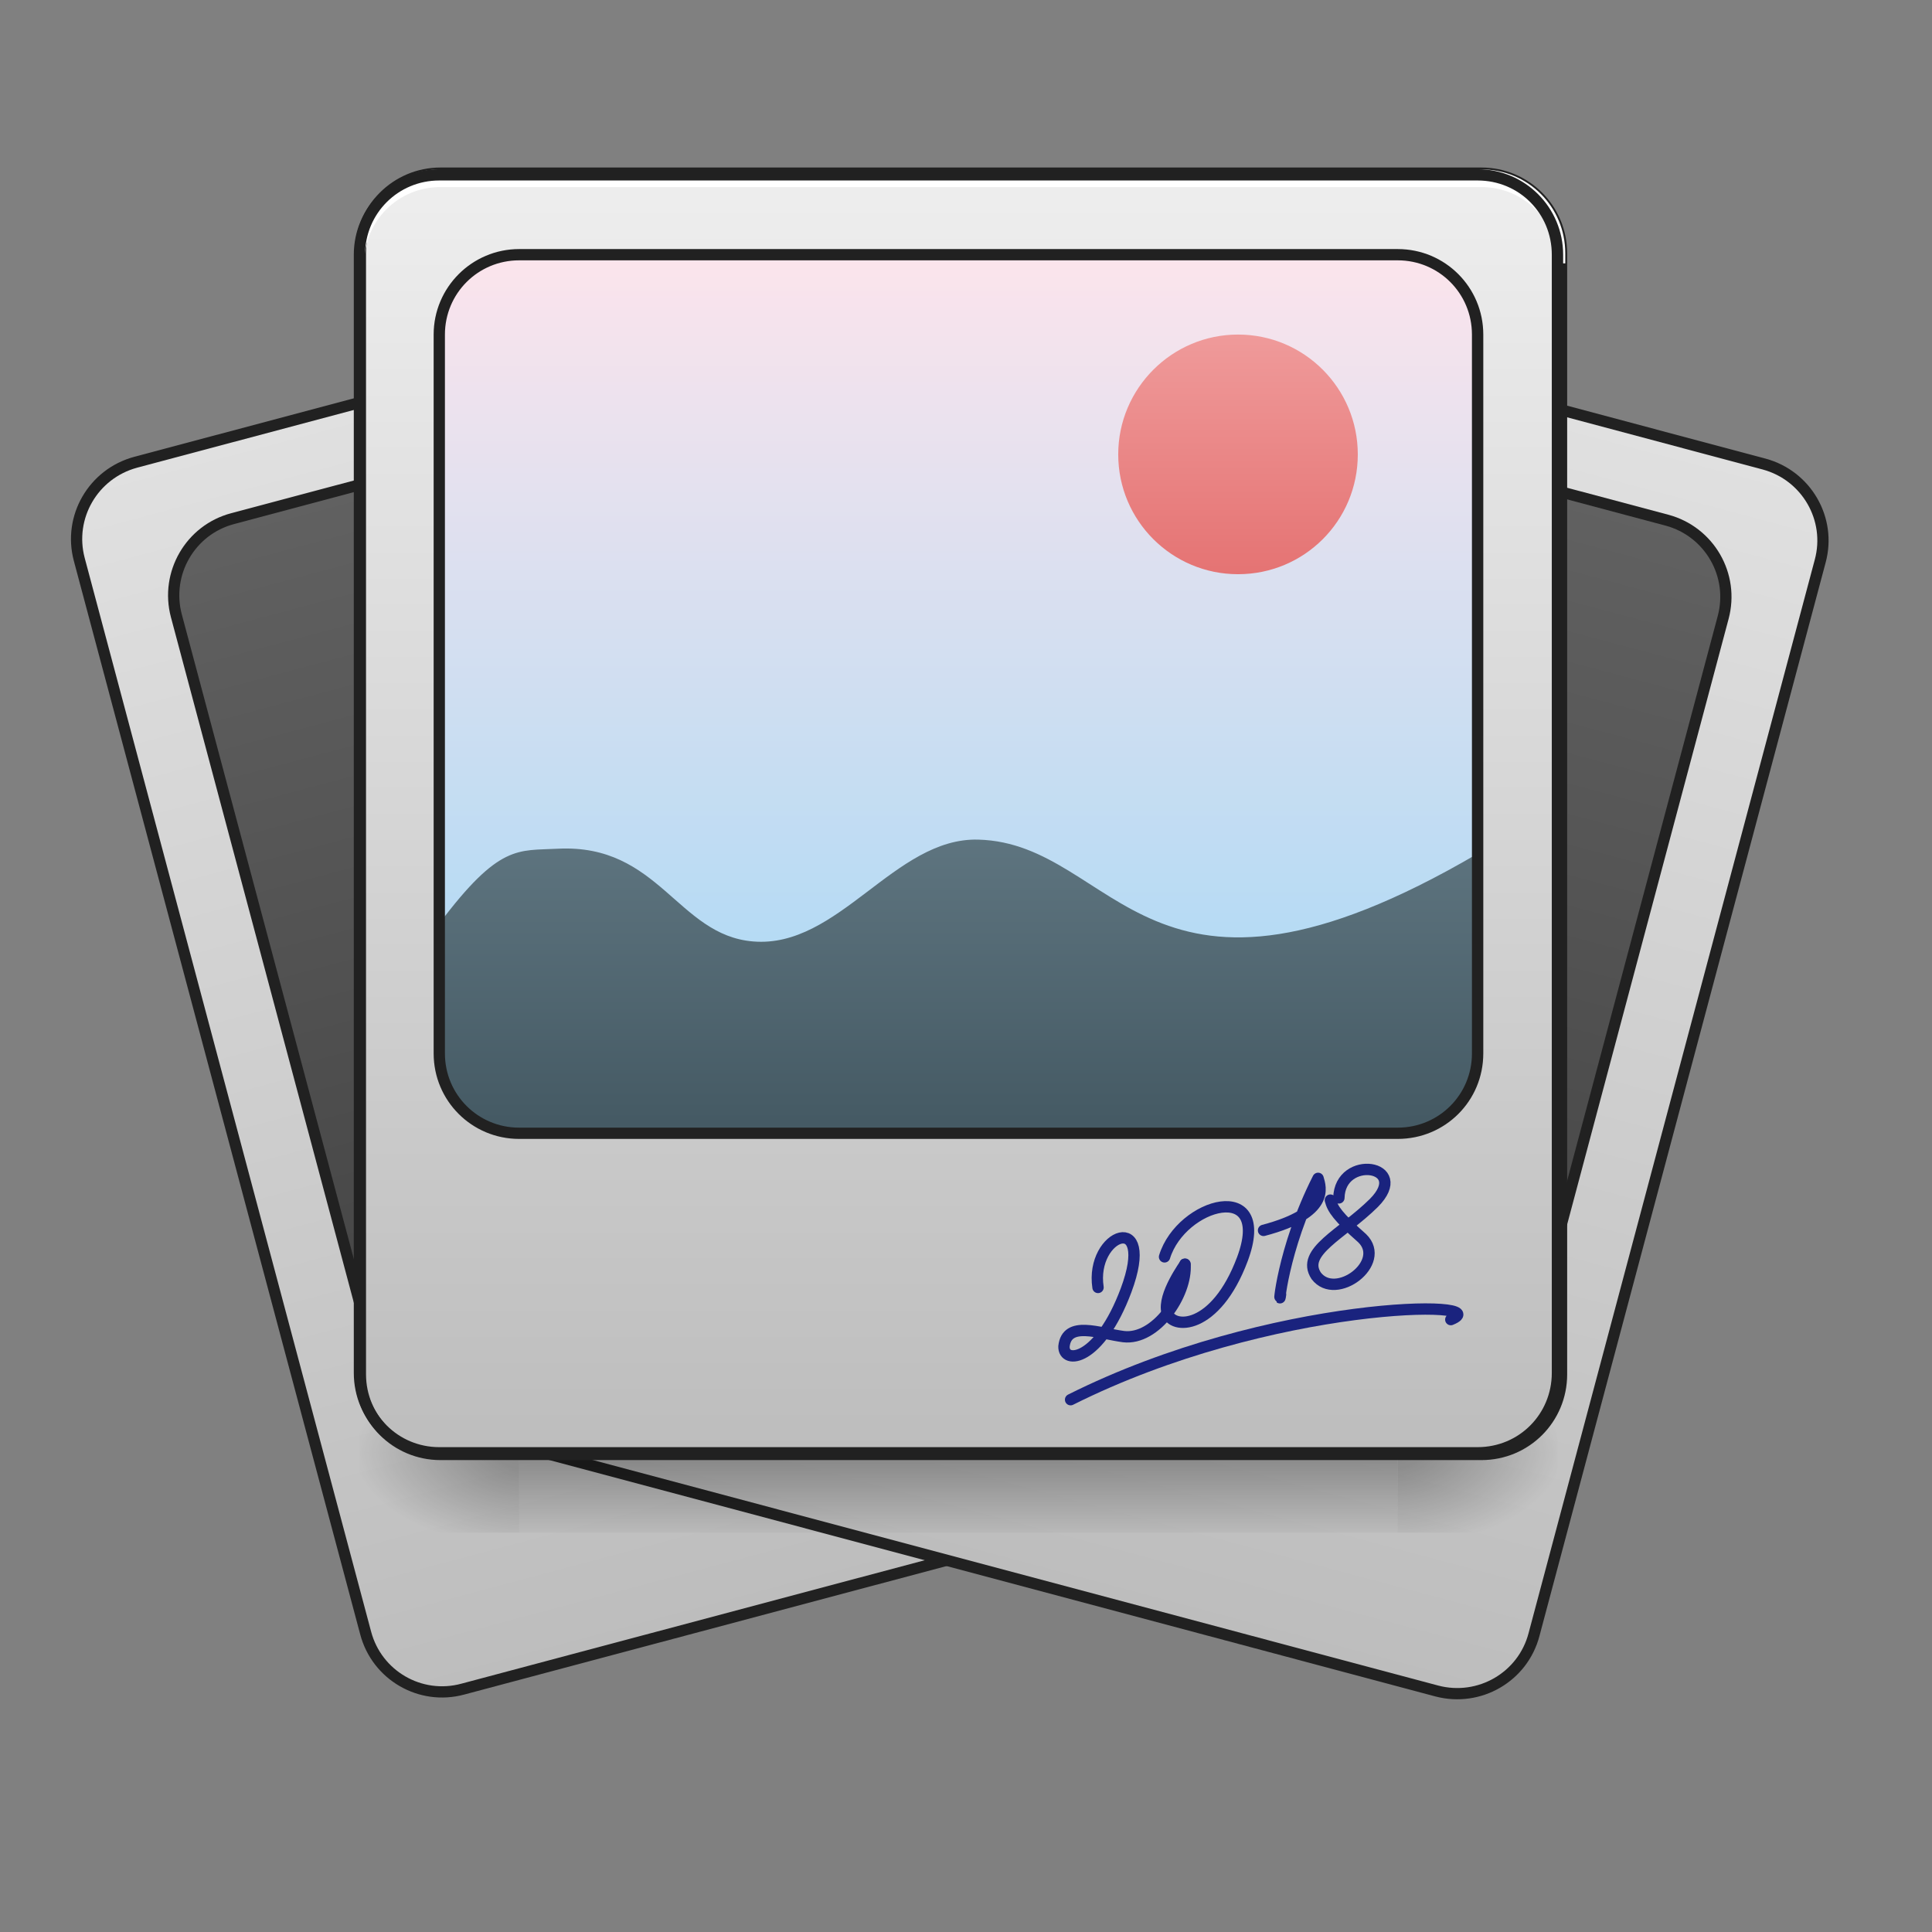 <?xml version="1.0" encoding="UTF-8"?>
<svg xmlns="http://www.w3.org/2000/svg" xmlns:xlink="http://www.w3.org/1999/xlink" width="24pt" height="24pt" viewBox="0 0 24 24" version="1.1">
<rect x="0" y="0" width="24" height="24" fill="#808080" stroke="none"/>
<defs>
<linearGradient id="linear0" gradientUnits="userSpaceOnUse" x1="190.5" y1="-168.667" x2="190.5" y2="170" gradientTransform="matrix(1,0,0,1,74.083,-0)">
<stop offset="0" style="stop-color:rgb(87.843%,87.843%,87.843%);stop-opacity:1;"/>
<stop offset="1" style="stop-color:rgb(74.118%,74.118%,74.118%);stop-opacity:1;"/>
</linearGradient>
<linearGradient id="linear1" gradientUnits="userSpaceOnUse" x1="179.917" y1="95.917" x2="179.917" y2="-147.5" gradientTransform="matrix(1,0,0,1,52.917,-0)">
<stop offset="0" style="stop-color:rgb(25.882%,25.882%,25.882%);stop-opacity:1;"/>
<stop offset="1" style="stop-color:rgb(38.039%,38.039%,38.039%);stop-opacity:1;"/>
</linearGradient>
<linearGradient id="linear2" gradientUnits="userSpaceOnUse" x1="190.5" y1="-168.667" x2="190.5" y2="170" gradientTransform="matrix(1,0,-0,1,74.083,-0)">
<stop offset="0" style="stop-color:rgb(87.843%,87.843%,87.843%);stop-opacity:1;"/>
<stop offset="1" style="stop-color:rgb(74.118%,74.118%,74.118%);stop-opacity:1;"/>
</linearGradient>
<linearGradient id="linear3" gradientUnits="userSpaceOnUse" x1="179.917" y1="95.917" x2="179.917" y2="-147.5" gradientTransform="matrix(1,0,-0,1,52.917,-0)">
<stop offset="0" style="stop-color:rgb(25.882%,25.882%,25.882%);stop-opacity:1;"/>
<stop offset="1" style="stop-color:rgb(38.039%,38.039%,38.039%);stop-opacity:1;"/>
</linearGradient>
<linearGradient id="linear4" gradientUnits="userSpaceOnUse" x1="254" y1="233.5" x2="254" y2="254.667" gradientTransform="matrix(0.047,0,0,0.047,1.985,7.185)">
<stop offset="0" style="stop-color:rgb(0%,0%,0%);stop-opacity:0.275;"/>
<stop offset="1" style="stop-color:rgb(0%,0%,0%);stop-opacity:0;"/>
</linearGradient>
<radialGradient id="radial0" gradientUnits="userSpaceOnUse" cx="450.909" cy="189.579" fx="450.909" fy="189.579" r="21.167" gradientTransform="matrix(0,-0.059,-0.105,-0,37.113,44.72)">
<stop offset="0" style="stop-color:rgb(0%,0%,0%);stop-opacity:0.314;"/>
<stop offset="0.222" style="stop-color:rgb(0%,0%,0%);stop-opacity:0.275;"/>
<stop offset="1" style="stop-color:rgb(0%,0%,0%);stop-opacity:0;"/>
</radialGradient>
<radialGradient id="radial1" gradientUnits="userSpaceOnUse" cx="450.909" cy="189.579" fx="450.909" fy="189.579" r="21.167" gradientTransform="matrix(-0,0.059,0.105,0,-13.299,-8.622)">
<stop offset="0" style="stop-color:rgb(0%,0%,0%);stop-opacity:0.314;"/>
<stop offset="0.222" style="stop-color:rgb(0%,0%,0%);stop-opacity:0.275;"/>
<stop offset="1" style="stop-color:rgb(0%,0%,0%);stop-opacity:0;"/>
</radialGradient>
<radialGradient id="radial2" gradientUnits="userSpaceOnUse" cx="450.909" cy="189.579" fx="450.909" fy="189.579" r="21.167" gradientTransform="matrix(-0,-0.059,0.105,-0,-13.299,44.72)">
<stop offset="0" style="stop-color:rgb(0%,0%,0%);stop-opacity:0.314;"/>
<stop offset="0.222" style="stop-color:rgb(0%,0%,0%);stop-opacity:0.275;"/>
<stop offset="1" style="stop-color:rgb(0%,0%,0%);stop-opacity:0;"/>
</radialGradient>
<radialGradient id="radial3" gradientUnits="userSpaceOnUse" cx="450.909" cy="189.579" fx="450.909" fy="189.579" r="21.167" gradientTransform="matrix(0,0.059,-0.105,0,37.113,-8.622)">
<stop offset="0" style="stop-color:rgb(0%,0%,0%);stop-opacity:0.314;"/>
<stop offset="0.222" style="stop-color:rgb(0%,0%,0%);stop-opacity:0.275;"/>
<stop offset="1" style="stop-color:rgb(0%,0%,0%);stop-opacity:0;"/>
</radialGradient>
<linearGradient id="linear5" gradientUnits="userSpaceOnUse" x1="190.5" y1="-168.667" x2="190.5" y2="170" gradientTransform="matrix(1,0,0,1,74.083,-0)">
<stop offset="0" style="stop-color:rgb(93.333%,93.333%,93.333%);stop-opacity:1;"/>
<stop offset="1" style="stop-color:rgb(74.118%,74.118%,74.118%);stop-opacity:1;"/>
</linearGradient>
<linearGradient id="linear6" gradientUnits="userSpaceOnUse" x1="201.083" y1="170" x2="201.083" y2="-147.5" gradientTransform="matrix(0.047,0,0,0.047,2.481,10.079)">
<stop offset="0" style="stop-color:rgb(50.588%,83.137%,98.039%);stop-opacity:1;"/>
<stop offset="1" style="stop-color:rgb(98.824%,89.412%,92.549%);stop-opacity:1;"/>
</linearGradient>
<linearGradient id="linear7" gradientUnits="userSpaceOnUse" x1="960" y1="1615.118" x2="960" y2="1015.118" gradientTransform="matrix(0.012,0,0,0.012,3.969,-5.458)">
<stop offset="0" style="stop-color:rgb(27.059%,35.294%,39.216%);stop-opacity:1;"/>
<stop offset="1" style="stop-color:rgb(47.059%,56.471%,61.176%);stop-opacity:1;"/>
</linearGradient>
<linearGradient id="linear8" gradientUnits="userSpaceOnUse" x1="359.833" y1="-20.5" x2="359.833" y2="-105.167" gradientTransform="matrix(0.035,0,0,0.035,2.729,7.854)">
<stop offset="0" style="stop-color:rgb(89.804%,45.098%,45.098%);stop-opacity:1;"/>
<stop offset="1" style="stop-color:rgb(93.725%,60.392%,60.392%);stop-opacity:1;"/>
</linearGradient>
</defs>
<g id="surface1">
<path style="fill-rule:nonzero;fill:url(#linear0);stroke-width:3;stroke-linecap:round;stroke-linejoin:miter;stroke:rgb(12.941%,12.941%,12.941%);stroke-opacity:1;stroke-miterlimit:4;" d="M 116.441 -168.693 L 391.609 -168.632 C 403.272 -168.698 412.713 -159.181 412.78 -147.518 L 412.747 148.793 C 412.712 160.516 403.275 169.978 391.611 170.044 L 116.443 169.983 C 104.699 170.028 95.258 160.511 95.272 148.869 L 95.246 -147.543 C 95.26 -159.185 104.697 -168.648 116.441 -168.693 Z M 116.441 -168.693 " transform="matrix(0.045,-0.012,0.012,0.045,-1.531,14.731)"/>
<path style="fill-rule:nonzero;fill:url(#linear1);stroke-width:3;stroke-linecap:round;stroke-linejoin:miter;stroke:rgb(12.941%,12.941%,12.941%);stroke-opacity:1;stroke-miterlimit:4;" d="M 137.59 -147.498 L 370.414 -147.482 C 382.078 -147.549 391.599 -138.01 391.585 -126.368 L 391.618 74.724 C 391.583 86.446 382.146 95.908 370.402 95.953 L 137.578 95.938 C 125.855 95.902 116.393 86.466 116.428 74.743 L 116.395 -126.349 C 116.409 -137.991 125.867 -147.534 137.59 -147.498 Z M 137.59 -147.498 " transform="matrix(0.045,-0.012,0.012,0.045,-1.531,14.731)"/>
<path style="fill-rule:nonzero;fill:url(#linear2);stroke-width:3;stroke-linecap:round;stroke-linejoin:miter;stroke:rgb(12.941%,12.941%,12.941%);stroke-opacity:1;stroke-miterlimit:4;" d="M 116.423 -168.703 L 391.572 -168.676 C 403.294 -168.65 412.761 -159.159 412.713 -147.517 L 412.729 148.813 C 412.782 160.514 403.291 169.981 391.59 170.035 L 116.441 170.008 C 104.718 169.982 95.252 160.49 95.219 148.87 L 95.284 -147.481 C 95.23 -159.182 104.722 -168.649 116.423 -168.703 Z M 116.423 -168.703 " transform="matrix(0.045,0.012,-0.012,0.045,2.269,8.656)"/>
<path style="fill-rule:nonzero;fill:url(#linear3);stroke-width:3;stroke-linecap:round;stroke-linejoin:miter;stroke:rgb(12.941%,12.941%,12.941%);stroke-opacity:1;stroke-miterlimit:4;" d="M 137.586 -147.462 L 370.412 -147.535 C 382.135 -147.508 391.601 -138.017 391.575 -126.295 L 391.585 74.761 C 391.558 86.484 382.147 95.93 370.425 95.903 L 137.577 95.895 C 125.876 95.949 116.409 86.458 116.436 74.735 L 116.426 -126.321 C 116.452 -138.044 125.863 -147.489 137.586 -147.462 Z M 137.586 -147.462 " transform="matrix(0.045,0.012,-0.012,0.045,2.269,8.656)"/>
<path style=" stroke:none;fill-rule:nonzero;fill:url(#linear4);" d="M 6.449 17.883 L 17.363 17.883 L 17.363 19.039 L 6.449 19.039 Z M 6.449 17.883 "/>
<path style=" stroke:none;fill-rule:nonzero;fill:url(#radial0);" d="M 17.363 18.047 L 19.348 18.047 L 19.348 17.055 L 17.363 17.055 Z M 17.363 18.047 "/>
<path style=" stroke:none;fill-rule:nonzero;fill:url(#radial1);" d="M 6.449 18.047 L 4.465 18.047 L 4.465 19.039 L 6.449 19.039 Z M 6.449 18.047 "/>
<path style=" stroke:none;fill-rule:nonzero;fill:url(#radial2);" d="M 6.449 18.047 L 4.465 18.047 L 4.465 17.055 L 6.449 17.055 Z M 6.449 18.047 "/>
<path style=" stroke:none;fill-rule:nonzero;fill:url(#radial3);" d="M 17.363 18.047 L 19.348 18.047 L 19.348 19.039 L 17.363 19.039 Z M 17.363 18.047 "/>
<path style="fill-rule:nonzero;fill:url(#linear5);stroke-width:3;stroke-linecap:round;stroke-linejoin:miter;stroke:rgb(12.941%,12.941%,12.941%);stroke-opacity:1;stroke-miterlimit:4;" d="M 116.406 -168.671 L 391.546 -168.671 C 403.295 -168.671 412.711 -159.172 412.711 -147.506 L 412.711 148.799 C 412.711 160.547 403.295 169.963 391.546 169.963 L 116.406 169.963 C 104.74 169.963 95.241 160.547 95.241 148.799 L 95.241 -147.506 C 95.241 -159.172 104.74 -168.671 116.406 -168.671 Z M 116.406 -168.671 " transform="matrix(0.047,0,0,0.047,0,10.079)"/>
<path style=" stroke:none;fill-rule:nonzero;fill:url(#linear6);" d="M 6.449 3.164 L 17.363 3.164 C 17.914 3.164 18.355 3.609 18.355 4.156 L 18.355 13.086 C 18.355 13.637 17.914 14.078 17.363 14.078 L 6.449 14.078 C 5.902 14.078 5.457 13.637 5.457 13.086 L 5.457 4.156 C 5.457 3.609 5.902 3.164 6.449 3.164 Z M 6.449 3.164 "/>
<path style=" stroke:none;fill-rule:nonzero;fill:url(#linear7);" d="M 5.457 11.473 L 5.457 13.082 C 5.457 13.629 5.898 14.074 6.449 14.074 L 17.363 14.074 C 17.914 14.074 18.355 13.629 18.355 13.082 L 18.355 10.605 C 14.23 13.02 13.891 10.477 12.152 10.43 C 11.113 10.402 10.418 11.785 9.355 11.695 C 8.414 11.617 8.188 10.48 6.93 10.543 C 6.434 10.57 6.203 10.48 5.457 11.473 Z M 5.457 11.473 "/>
<path style="fill-rule:nonzero;fill:rgb(90.196%,90.196%,90.196%);fill-opacity:0.588;stroke-width:2;stroke-linecap:butt;stroke-linejoin:miter;stroke:rgb(100%,100%,100%);stroke-opacity:1;stroke-miterlimit:4;" d="M 116.406 -168.671 C 104.657 -168.671 95.241 -159.255 95.241 -147.506 L 95.241 -144.84 C 95.241 -156.589 104.657 -166.005 116.406 -166.005 L 391.546 -166.005 C 403.295 -166.005 412.711 -156.589 412.711 -144.84 L 412.711 -147.506 C 412.711 -159.255 403.295 -168.671 391.546 -168.671 Z M 116.406 -168.671 " transform="matrix(0.047,0,0,0.047,0,10.079)"/>
<path style=" stroke:none;fill-rule:nonzero;fill:rgb(12.941%,12.941%,12.941%);fill-opacity:1;" d="M 5.457 2.102 C 4.871 2.102 4.395 2.578 4.395 3.164 L 4.395 17.055 C 4.395 17.645 4.871 18.117 5.457 18.117 L 18.355 18.117 C 18.945 18.117 19.418 17.645 19.418 17.055 L 19.418 3.164 C 19.418 2.578 18.945 2.102 18.355 2.102 Z M 5.457 2.242 L 18.355 2.242 C 18.871 2.242 19.277 2.652 19.277 3.164 L 19.277 17.055 C 19.277 17.566 18.871 17.977 18.355 17.977 L 5.457 17.977 C 4.945 17.977 4.535 17.566 4.535 17.055 L 4.535 3.164 C 4.535 2.652 4.945 2.242 5.457 2.242 Z M 5.457 2.242 "/>
<path style=" stroke:none;fill-rule:nonzero;fill:url(#linear8);" d="M 15.379 4.156 C 16.203 4.156 16.867 4.824 16.867 5.645 C 16.867 6.469 16.203 7.133 15.379 7.133 C 14.559 7.133 13.891 6.469 13.891 5.645 C 13.891 4.824 14.559 4.156 15.379 4.156 Z M 15.379 4.156 "/>
<path style=" stroke:none;fill-rule:nonzero;fill:rgb(12.941%,12.941%,12.941%);fill-opacity:1;" d="M 6.449 3.094 C 5.863 3.094 5.387 3.57 5.387 4.156 L 5.387 13.086 C 5.387 13.676 5.863 14.148 6.449 14.148 L 17.363 14.148 C 17.953 14.148 18.426 13.676 18.426 13.086 L 18.426 4.156 C 18.426 3.57 17.953 3.094 17.363 3.094 Z M 6.449 3.234 L 17.363 3.234 C 17.875 3.234 18.285 3.645 18.285 4.156 L 18.285 13.086 C 18.285 13.598 17.875 14.008 17.363 14.008 L 6.449 14.008 C 5.938 14.008 5.527 13.598 5.527 13.086 L 5.527 4.156 C 5.527 3.645 5.938 3.234 6.449 3.234 Z M 6.449 3.234 "/>
<path style="fill:none;stroke-width:3;stroke-linecap:round;stroke-linejoin:round;stroke:rgb(10.196%,13.725%,49.412%);stroke-opacity:1;stroke-miterlimit:4;" d="M 221.597 136.384 C 219.431 122.135 237.012 115.636 229.013 137.134 C 221.931 156.049 212.431 156.799 212.598 151.966 C 213.348 145.05 221.931 148.55 228.347 149.383 C 236.846 150.383 245.178 138.301 244.595 130.218 " transform="matrix(0.047,0,0,0.047,3.225,9.583)"/>
<path style="fill:none;stroke-width:3;stroke-linecap:round;stroke-linejoin:round;stroke:rgb(10.196%,13.725%,49.412%);stroke-opacity:1;stroke-miterlimit:4;" d="M 239.179 128.302 C 243.595 113.97 267.76 107.387 259.76 128.885 C 252.678 147.8 241.095 147.633 239.846 142.967 C 238.596 138.384 244.762 130.135 244.595 130.218 " transform="matrix(0.047,0,0,0.047,3.225,9.583)"/>
<path style="fill:none;stroke-width:3;stroke-linecap:round;stroke-linejoin:round;stroke:rgb(10.196%,13.725%,49.412%);stroke-opacity:1;stroke-miterlimit:4;" d="M 265.343 121.302 C 283.008 116.636 280.425 109.887 279.758 107.554 C 270.093 126.635 269.176 143.217 269.843 138.217 " transform="matrix(0.047,0,0,0.047,3.225,9.583)"/>
<path style="fill:none;stroke-width:3;stroke-linecap:round;stroke-linejoin:round;stroke:rgb(10.196%,13.725%,49.412%);stroke-opacity:1;stroke-miterlimit:4;" d="M 285.258 112.72 C 285.508 101.137 304.506 103.971 294.507 114.053 C 286.174 122.302 275.092 126.968 279.258 133.301 C 284.425 140.134 298.09 129.885 291.424 123.385 C 285.008 117.719 283.591 115.636 283.008 113.303 " transform="matrix(0.047,0,0,0.047,3.225,9.583)"/>
<path style="fill:none;stroke-width:3;stroke-linecap:round;stroke-linejoin:round;stroke:rgb(10.196%,13.725%,49.412%);stroke-opacity:1;stroke-miterlimit:4;" d="M 214.348 166.048 C 267.26 139.55 328.087 139.55 314.838 144.883 " transform="matrix(0.047,0,0,0.047,3.225,9.583)"/>
</g>
</svg>
